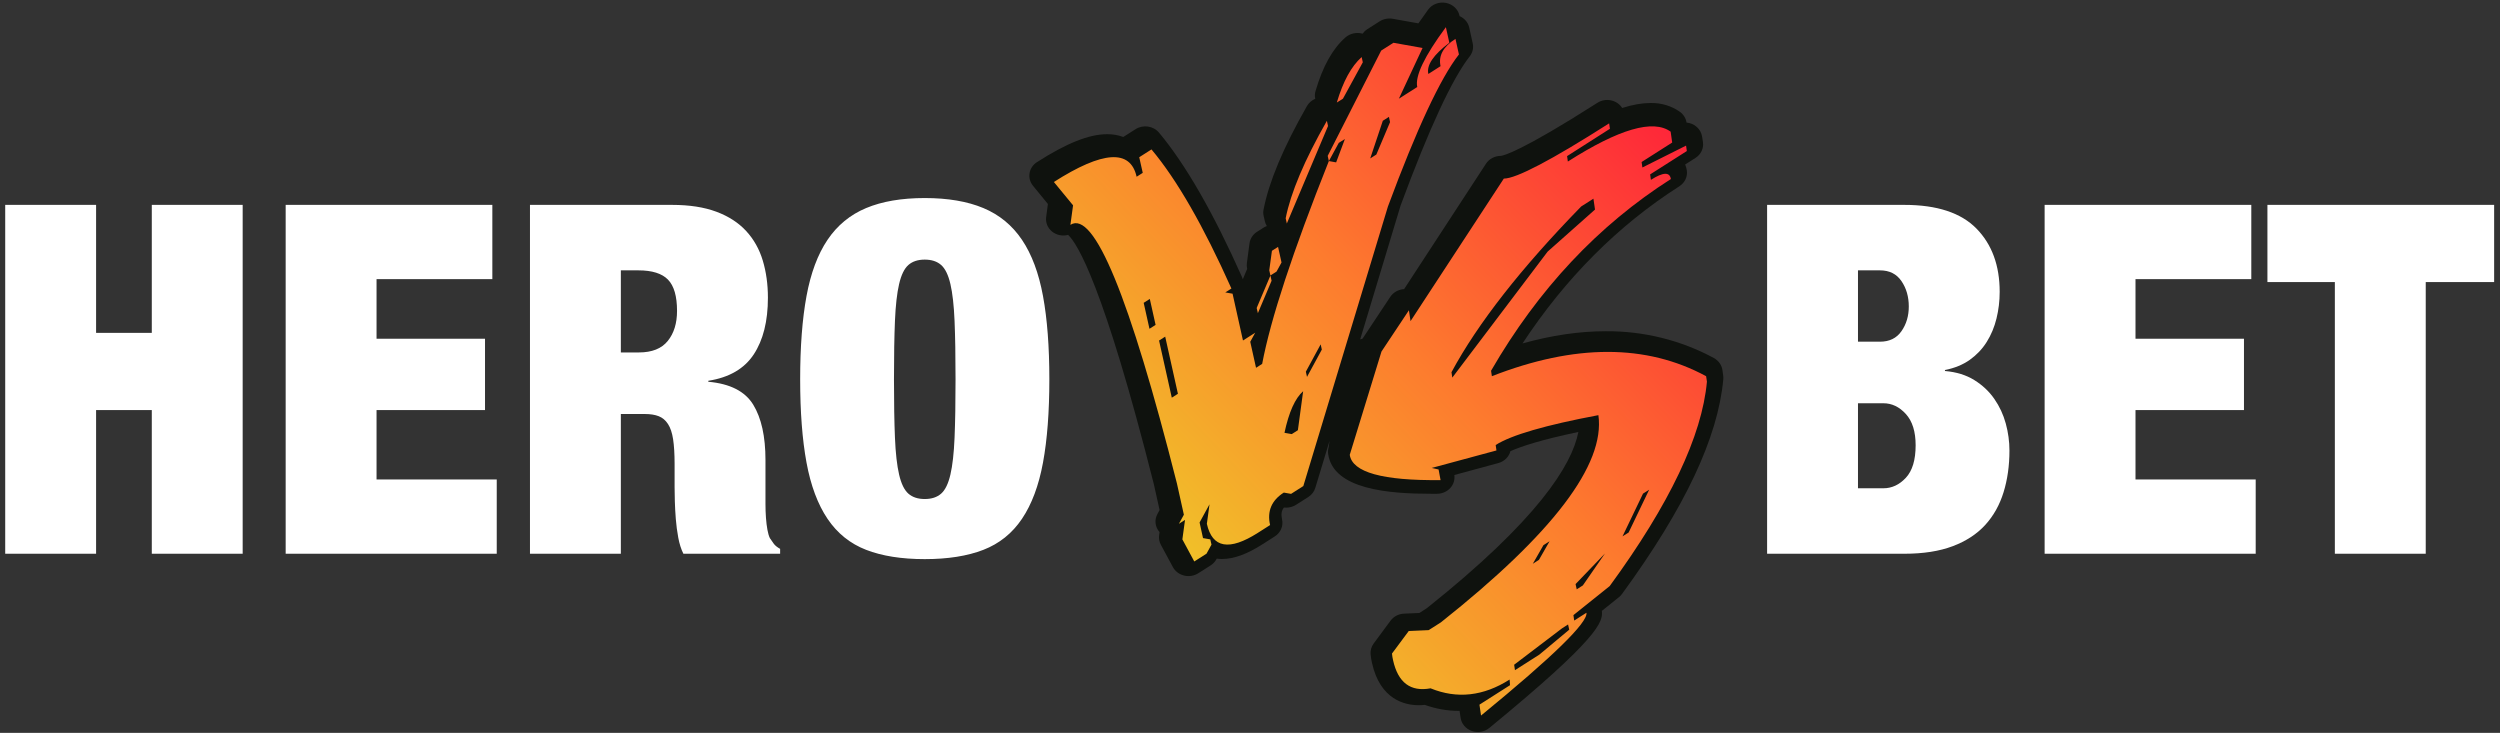 <?xml version="1.0" encoding="UTF-8"?>
<svg width="307px" height="90px" viewBox="0 0 307 90" version="1.1" xmlns="http://www.w3.org/2000/svg" xmlns:xlink="http://www.w3.org/1999/xlink">
    <rect x="0" y="0" width="307" height="90" fill="#333333" stroke="none"/>
    <!-- Generator: Sketch 52.5 (67469) - http://www.bohemiancoding.com/sketch -->
    <title>logo</title>
    <desc>Created with Sketch.</desc>
    <defs>
        <linearGradient x1="684.684%" y1="915.511%" x2="589.717%" y2="1011.022%" id="linearGradient-1">
            <stop stop-color="#FE0E3C" offset="0%"></stop>
            <stop stop-color="#FD7B2E" offset="46%"></stop>
            <stop stop-color="#E8EF26" offset="100%"></stop>
        </linearGradient>
        <linearGradient x1="100%" y1="-1.32928194e-13%" x2="7.45634143e-14%" y2="100.006%" id="linearGradient-2">
            <stop stop-color="#FE0E3C" offset="0%"></stop>
            <stop stop-color="#FD7B2E" offset="46%"></stop>
            <stop stop-color="#E8EF26" offset="100%"></stop>
        </linearGradient>
    </defs>
    <g id="Page-1" stroke="none" stroke-width="1" fill="none" fill-rule="evenodd">
        <g id="logo" transform="translate(-40, -17)">
            <g transform="translate(38, 17)">
                <path d="M2.64,25.16 L13.8,25.16 L13.8,40.88 L20.64,40.88 L20.64,25.16 L31.8,25.16 L31.8,68 L20.64,68 L20.64,50.36 L13.8,50.36 L13.8,68 L2.64,68 L2.64,25.16 Z M37.08,25.16 L62.46,25.16 L62.46,34.28 L48.24,34.28 L48.24,41.6 L61.56,41.6 L61.56,50.36 L48.24,50.36 L48.24,58.88 L63,58.88 L63,68 L37.08,68 L37.08,25.16 Z M78.24,43.28 L80.46,43.28 C82.06,43.28 83.24,42.81 84,41.87 C84.76,40.93 85.14,39.7 85.14,38.18 C85.14,36.38 84.77,35.1 84.03,34.34 C83.29,33.58 82.08,33.2 80.4,33.2 L78.24,33.2 L78.24,43.28 Z M67.08,25.16 L84.54,25.16 C86.66,25.16 88.47,25.44 89.97,26 C91.47,26.56 92.69,27.35 93.63,28.37 C94.57,29.39 95.25,30.6 95.67,32 C96.09,33.4 96.3,34.92 96.3,36.56 C96.3,39.44 95.72,41.76 94.56,43.52 C93.4,45.28 91.54,46.36 88.98,46.76 L88.98,46.88 C91.66,47.12 93.5,48.06 94.5,49.7 C95.5,51.34 96,53.6 96,56.48 L96,61.88 C96,62.48 96.02,63.05 96.06,63.59 C96.1,64.13 96.16,64.62 96.24,65.06 C96.32,65.5 96.42,65.84 96.54,66.08 C96.7,66.32 96.86,66.55 97.02,66.77 C97.18,66.99 97.44,67.2 97.8,67.4 L97.8,68 L85.92,68 C85.64,67.44 85.43,66.78 85.29,66.02 C85.15,65.26 85.05,64.5 84.99,63.74 C84.93,62.98 84.89,62.25 84.87,61.55 C84.85,60.85 84.84,60.28 84.84,59.84 L84.84,56.96 C84.84,55.76 84.78,54.76 84.66,53.96 C84.54,53.16 84.33,52.53 84.03,52.07 C83.73,51.61 83.35,51.29 82.89,51.11 C82.43,50.93 81.86,50.84 81.18,50.84 L78.24,50.84 L78.24,68 L67.08,68 L67.08,25.16 Z M111.78,46.58 C111.78,49.46 111.82,51.85 111.9,53.75 C111.98,55.65 112.15,57.16 112.41,58.28 C112.67,59.4 113.05,60.18 113.55,60.62 C114.05,61.06 114.72,61.28 115.56,61.28 C116.4,61.28 117.07,61.06 117.57,60.62 C118.07,60.18 118.45,59.4 118.71,58.28 C118.97,57.16 119.14,55.65 119.22,53.75 C119.3,51.85 119.34,49.46 119.34,46.58 C119.34,43.7 119.3,41.31 119.22,39.41 C119.14,37.51 118.97,36 118.71,34.88 C118.45,33.76 118.07,32.98 117.57,32.54 C117.07,32.1 116.4,31.88 115.56,31.88 C114.72,31.88 114.05,32.1 113.55,32.54 C113.05,32.98 112.67,33.76 112.41,34.88 C112.15,36 111.98,37.51 111.9,39.41 C111.82,41.31 111.78,43.7 111.78,46.58 Z M100.26,46.58 C100.26,42.58 100.52,39.17 101.04,36.35 C101.56,33.53 102.42,31.23 103.62,29.45 C104.82,27.67 106.4,26.37 108.36,25.55 C110.32,24.73 112.72,24.32 115.56,24.32 C118.4,24.32 120.8,24.73 122.76,25.55 C124.72,26.37 126.3,27.67 127.5,29.45 C128.7,31.23 129.56,33.53 130.08,36.35 C130.6,39.17 130.86,42.58 130.86,46.58 C130.86,50.58 130.6,53.99 130.08,56.81 C129.56,59.63 128.7,61.93 127.5,63.71 C126.3,65.49 124.72,66.76 122.76,67.52 C120.8,68.28 118.4,68.66 115.56,68.66 C112.72,68.66 110.32,68.28 108.36,67.52 C106.4,66.76 104.82,65.49 103.62,63.71 C102.42,61.93 101.56,59.63 101.04,56.81 C100.52,53.99 100.26,50.58 100.26,46.58 Z" id="HERO" fill="#FFFFFF"></path>
                <path d="M230.16,59.96 L233.28,59.96 C234.32,59.96 235.24,59.53 236.04,58.67 C236.84,57.81 237.24,56.48 237.24,54.68 C237.24,53 236.84,51.72 236.04,50.84 C235.24,49.96 234.32,49.52 233.28,49.52 L230.16,49.52 L230.16,59.96 Z M230.16,41.96 L232.86,41.96 C234.02,41.96 234.9,41.53 235.5,40.67 C236.1,39.81 236.4,38.8 236.4,37.64 C236.4,36.44 236.1,35.4 235.5,34.52 C234.9,33.64 234.02,33.2 232.86,33.2 L230.16,33.2 L230.16,41.96 Z M219,25.16 L235.86,25.16 C239.86,25.16 242.81,26.13 244.71,28.07 C246.61,30.01 247.56,32.6 247.56,35.84 C247.56,36.96 247.43,38.05 247.17,39.11 C246.91,40.17 246.51,41.13 245.97,41.99 C245.43,42.85 244.74,43.58 243.9,44.18 C243.06,44.78 242.04,45.2 240.84,45.44 L240.84,45.56 C242.24,45.68 243.44,46.05 244.44,46.67 C245.44,47.29 246.26,48.06 246.9,48.98 C247.54,49.9 248.01,50.91 248.31,52.01 C248.61,53.11 248.76,54.22 248.76,55.34 C248.76,57.18 248.52,58.88 248.04,60.44 C247.56,62 246.81,63.34 245.79,64.46 C244.77,65.58 243.44,66.45 241.8,67.07 C240.16,67.69 238.18,68 235.86,68 L219,68 L219,25.16 Z M253.08,25.16 L278.46,25.16 L278.46,34.28 L264.24,34.28 L264.24,41.6 L277.56,41.6 L277.56,50.36 L264.24,50.36 L264.24,58.88 L279,58.88 L279,68 L253.08,68 L253.08,25.16 Z M288.72,34.64 L280.44,34.64 L280.44,25.16 L308.28,25.16 L308.28,34.64 L299.88,34.64 L299.88,68 L288.72,68 L288.72,34.64 Z" id="BET" fill="#FFFFFF"></path>
                <g id="vs" transform="translate(128, 0)">
                    <g id="a-link" fill="#0F120E">
                        <path d="M85.607,46.11 L85.512,45.435 C85.421,44.818 85.033,44.276 84.46,43.965 C80.422,41.778 75.837,40.642 71.178,40.675 C67.956,40.675 64.532,41.175 60.964,42.175 C66.231,34.165 72.697,27.68 80.224,22.875 C80.9,22.445 81.256,21.69 81.143,20.93 C81.1,20.67 81.036,20.43 80.936,20.2 L82.204,19.395 C82.878,18.966 83.234,18.214 83.123,17.455 L83.017,16.78 C82.881,15.856 82.091,15.141 81.105,15.05 C81.03,14.532 80.742,14.061 80.304,13.74 C79.263,13.001 77.986,12.616 76.683,12.65 C75.648,12.65 74.496,12.85 73.201,13.26 C72.899,12.781 72.4,12.441 71.823,12.322 C71.245,12.202 70.641,12.314 70.154,12.63 C60.731,18.65 58.607,19.11 58.315,19.14 L58.31,19.14 C57.567,19.14 56.871,19.505 56.479,20.105 L46.424,35.505 C45.728,35.543 45.094,35.898 44.725,36.455 L41.328,41.575 C41.307,41.61 41.195,41.64 41.03,41.675 L45.994,25.235 C49.466,15.85 52.317,9.685 54.477,6.925 C54.838,6.465 54.976,5.88 54.849,5.325 L54.424,3.385 C54.286,2.768 53.847,2.247 53.24,1.98 L53.23,1.93 C53.059,1.136 52.4,0.515 51.556,0.355 C50.713,0.194 49.85,0.525 49.365,1.195 C48.94,1.78 48.542,2.34 48.181,2.87 L45.028,2.305 C44.469,2.21 43.892,2.323 43.419,2.62 L41.906,3.585 C41.673,3.735 41.482,3.92 41.322,4.135 C40.582,3.927 39.78,4.104 39.215,4.6 C37.633,6 36.433,8.155 35.547,11.18 C35.451,11.495 35.44,11.825 35.515,12.13 C35.09,12.31 34.719,12.62 34.49,13.03 C31.57,18.16 29.829,22.315 29.166,25.73 C29.113,25.98 29.113,26.245 29.171,26.5 L29.32,27.15 C29.367,27.365 29.452,27.575 29.569,27.76 C29.412,27.816 29.262,27.89 29.123,27.98 L28.364,28.465 C27.856,28.789 27.519,29.302 27.44,29.875 L27.117,32.295 C27.086,32.517 27.095,32.741 27.143,32.96 L27.154,33.015 L26.618,34.29 C26.591,34.205 26.564,34.12 26.527,34.04 C23.008,26.135 19.573,20.165 16.329,16.29 C15.632,15.455 14.368,15.272 13.436,15.87 L11.939,16.82 C11.307,16.587 10.633,16.471 9.954,16.48 C7.735,16.48 5.001,17.57 1.338,19.91 C0.852,20.222 0.524,20.708 0.431,21.255 C0.337,21.802 0.487,22.36 0.844,22.8 L2.681,25.05 L2.469,26.65 C2.375,27.32 2.646,27.99 3.189,28.432 C3.732,28.874 4.475,29.029 5.165,28.845 C6.307,29.905 9.518,35.035 15.698,59.48 L16.398,62.63 L16.128,63.13 C15.736,63.85 15.841,64.721 16.393,65.34 L16.34,65.73 C16.285,66.13 16.359,66.536 16.552,66.895 L18.028,69.635 C18.308,70.153 18.81,70.533 19.407,70.678 C20.004,70.824 20.639,70.721 21.15,70.395 L22.673,69.425 C22.97,69.235 23.209,68.975 23.374,68.675 L23.416,68.6 C23.661,68.63 23.878,68.645 24.053,68.645 C25.503,68.645 27.132,68.055 29.028,66.84 L30.546,65.87 C31.262,65.413 31.615,64.593 31.438,63.795 C31.3,63.16 31.358,62.71 31.666,62.325 L31.942,62.34 C32.367,62.34 32.791,62.22 33.152,61.99 L34.671,61.025 C35.084,60.759 35.385,60.364 35.52,59.91 L37.267,54.145 L37.16,54.92 C37.078,55.188 37.057,55.469 37.097,55.745 C37.723,60.13 44.609,60.635 49.731,60.635 L50.496,60.635 C51.112,60.626 51.695,60.369 52.096,59.928 C52.497,59.487 52.678,58.905 52.593,58.33 L57.992,56.865 C58.729,56.665 59.297,56.108 59.478,55.405 C60.858,54.79 63.343,53.985 67.823,53.045 C67.038,57.145 62.764,63.895 49.216,74.685 L48.298,75.275 L46.429,75.355 C45.76,75.38 45.145,75.7 44.762,76.215 L42.692,79.015 C42.395,79.41 42.267,79.885 42.31,80.365 C42.347,80.72 42.405,81.07 42.48,81.405 C43.483,85.925 46.514,86.6 48.24,86.6 C48.473,86.6 48.717,86.585 48.967,86.56 C50.337,87.045 51.722,87.295 53.097,87.295 L53.235,87.295 L53.362,88.145 C53.469,88.881 53.996,89.503 54.736,89.763 C55.475,90.022 56.306,89.877 56.898,89.385 C70.377,78.325 70.881,76.345 70.706,75.015 L72.829,73.315 C72.973,73.195 73.095,73.065 73.201,72.915 C80.914,62.35 84.975,53.725 85.623,46.55 C85.634,46.4 85.628,46.255 85.607,46.11" id="a"></path>
                    </g>
                    <g id="c-link" transform="translate(3, 3)" fill="url(#linearGradient-2)" fill-rule="nonzero">
                        <path d="M27.009,30.827 L26.867,30.19 L27.193,27.798 L27.945,27.319 L28.371,29.231 L27.761,30.348 L27.009,30.827 Z M41.436,22.367 L31.048,56.688 L29.544,57.647 L28.65,57.489 C27.146,58.447 26.583,59.777 26.967,61.477 L25.462,62.435 C21.949,64.674 19.866,64.303 19.203,61.324 L19.529,58.927 L18.309,61.16 L18.73,63.078 L19.624,63.236 L19.771,63.878 L19.161,64.99 L17.657,65.949 L16.195,63.236 L16.521,60.844 L15.769,61.324 L16.379,60.207 L15.527,56.372 C9.694,33.358 5.333,22.767 2.446,24.61 L2.772,22.214 L0.416,19.347 C6.427,15.512 9.82,15.295 10.577,18.705 L11.329,18.226 L10.898,16.308 L12.402,15.349 C15.516,19.056 18.788,24.749 22.217,32.428 L21.465,32.908 L22.359,33.066 L23.637,38.813 L25.142,37.855 L24.531,38.972 L25.241,42.164 L25.994,41.685 C27.025,36.199 29.754,27.897 34.183,16.778 L35.077,16.941 L36.155,14.069 L35.403,14.544 L34.183,16.783 L34.041,16.14 L40.61,3.212 L42.115,2.253 L45.691,2.891 L42.783,9.118 L45.039,7.685 C44.745,6.35 45.918,3.904 48.553,0.336 L48.979,2.253 C47.022,3.731 46.159,5.006 46.401,6.083 L47.9,5.125 C47.616,3.85 48.232,2.728 49.731,1.774 L50.157,3.687 C47.879,6.602 44.971,12.829 41.436,22.367 Z M12.907,36.896 L12.197,33.708 L11.445,34.188 L12.155,37.375 L12.907,36.896 Z M15.648,45.356 L14.086,38.339 L13.333,38.818 L14.896,45.836 L15.648,45.356 Z M31.027,45.04 C30.044,45.9 29.276,47.6 28.734,50.15 L29.628,50.308 L30.38,49.829 L31.027,45.04 Z M33.32,39.93 L33.178,39.288 L31.359,42.643 L31.501,43.281 L33.32,39.93 Z M40.016,15.977 L41.699,11.994 L41.562,11.351 L40.81,11.831 L39.264,16.456 L40.016,15.977 Z M35.914,9.118 L35.161,9.592 C35.929,6.993 36.95,5.13 38.212,4.008 L38.354,4.65 L35.914,9.118 Z M29.023,24.447 L28.881,23.805 C29.497,20.672 31.185,16.679 33.941,11.836 L34.083,12.473 L29.023,24.447 Z M25.32,34.82 L27.009,30.832 L27.151,31.475 L25.468,35.458 L25.32,34.82 Z M68.671,68.969 L64.216,72.537 L64.311,73.204 L65.815,72.245 C66.015,73.431 61.697,77.642 52.871,84.867 L52.676,83.532 L56.432,81.14 L56.379,80.449 C53.165,82.494 49.931,82.855 46.675,81.526 C44.213,81.981 42.678,80.829 42.067,78.072 C42.01,77.824 41.962,77.553 41.936,77.256 L43.992,74.489 L46.444,74.38 L47.948,73.421 C61.681,62.529 68.129,54.049 67.283,47.981 C60.792,49.201 56.584,50.427 54.67,51.647 L54.764,52.315 L46.812,54.464 L47.659,54.652 L47.9,55.957 C40.779,56.036 37.065,54.998 36.75,52.853 L40.647,40.167 L44.014,35.102 L44.213,36.436 L55.669,18.932 C57.184,18.932 61.497,16.679 68.603,12.147 L68.697,12.814 L63.438,16.17 L63.532,16.837 C69.813,12.834 74.02,11.613 76.156,13.17 L76.345,14.504 L72.59,16.896 L72.684,17.568 L78.049,14.88 L78.144,15.547 L73.636,18.418 L73.731,19.085 C75.235,18.127 76.051,18.097 76.182,18.987 C67.251,24.675 59.887,32.527 54.102,42.53 L54.202,43.197 C64.39,39.219 73.163,39.219 80.511,43.197 L80.611,43.864 C80.006,50.535 76.03,58.907 68.671,68.969 Z M70.244,62.865 L70.996,62.391 L73.515,57.138 L72.763,57.617 L70.244,62.865 Z M49.342,43.37 L61.05,27.897 L66.867,22.733 L66.672,21.398 L65.168,22.357 C57.794,29.918 52.482,36.698 49.242,42.708 L49.342,43.37 Z M59.23,66.231 L59.982,65.751 L61.286,63.468 L60.534,63.948 L59.23,66.231 Z M63.701,74.326 L63.559,73.683 L62.807,74.167 L56.937,78.63 L57.037,79.297 L60.035,77.385 L63.701,74.326 Z M68.087,64.971 L64.479,68.726 L64.621,69.369 L65.373,68.89 L68.087,64.971 Z" id="c"></path>
                    </g>
                </g>
            </g>
        </g>
    </g>
</svg>